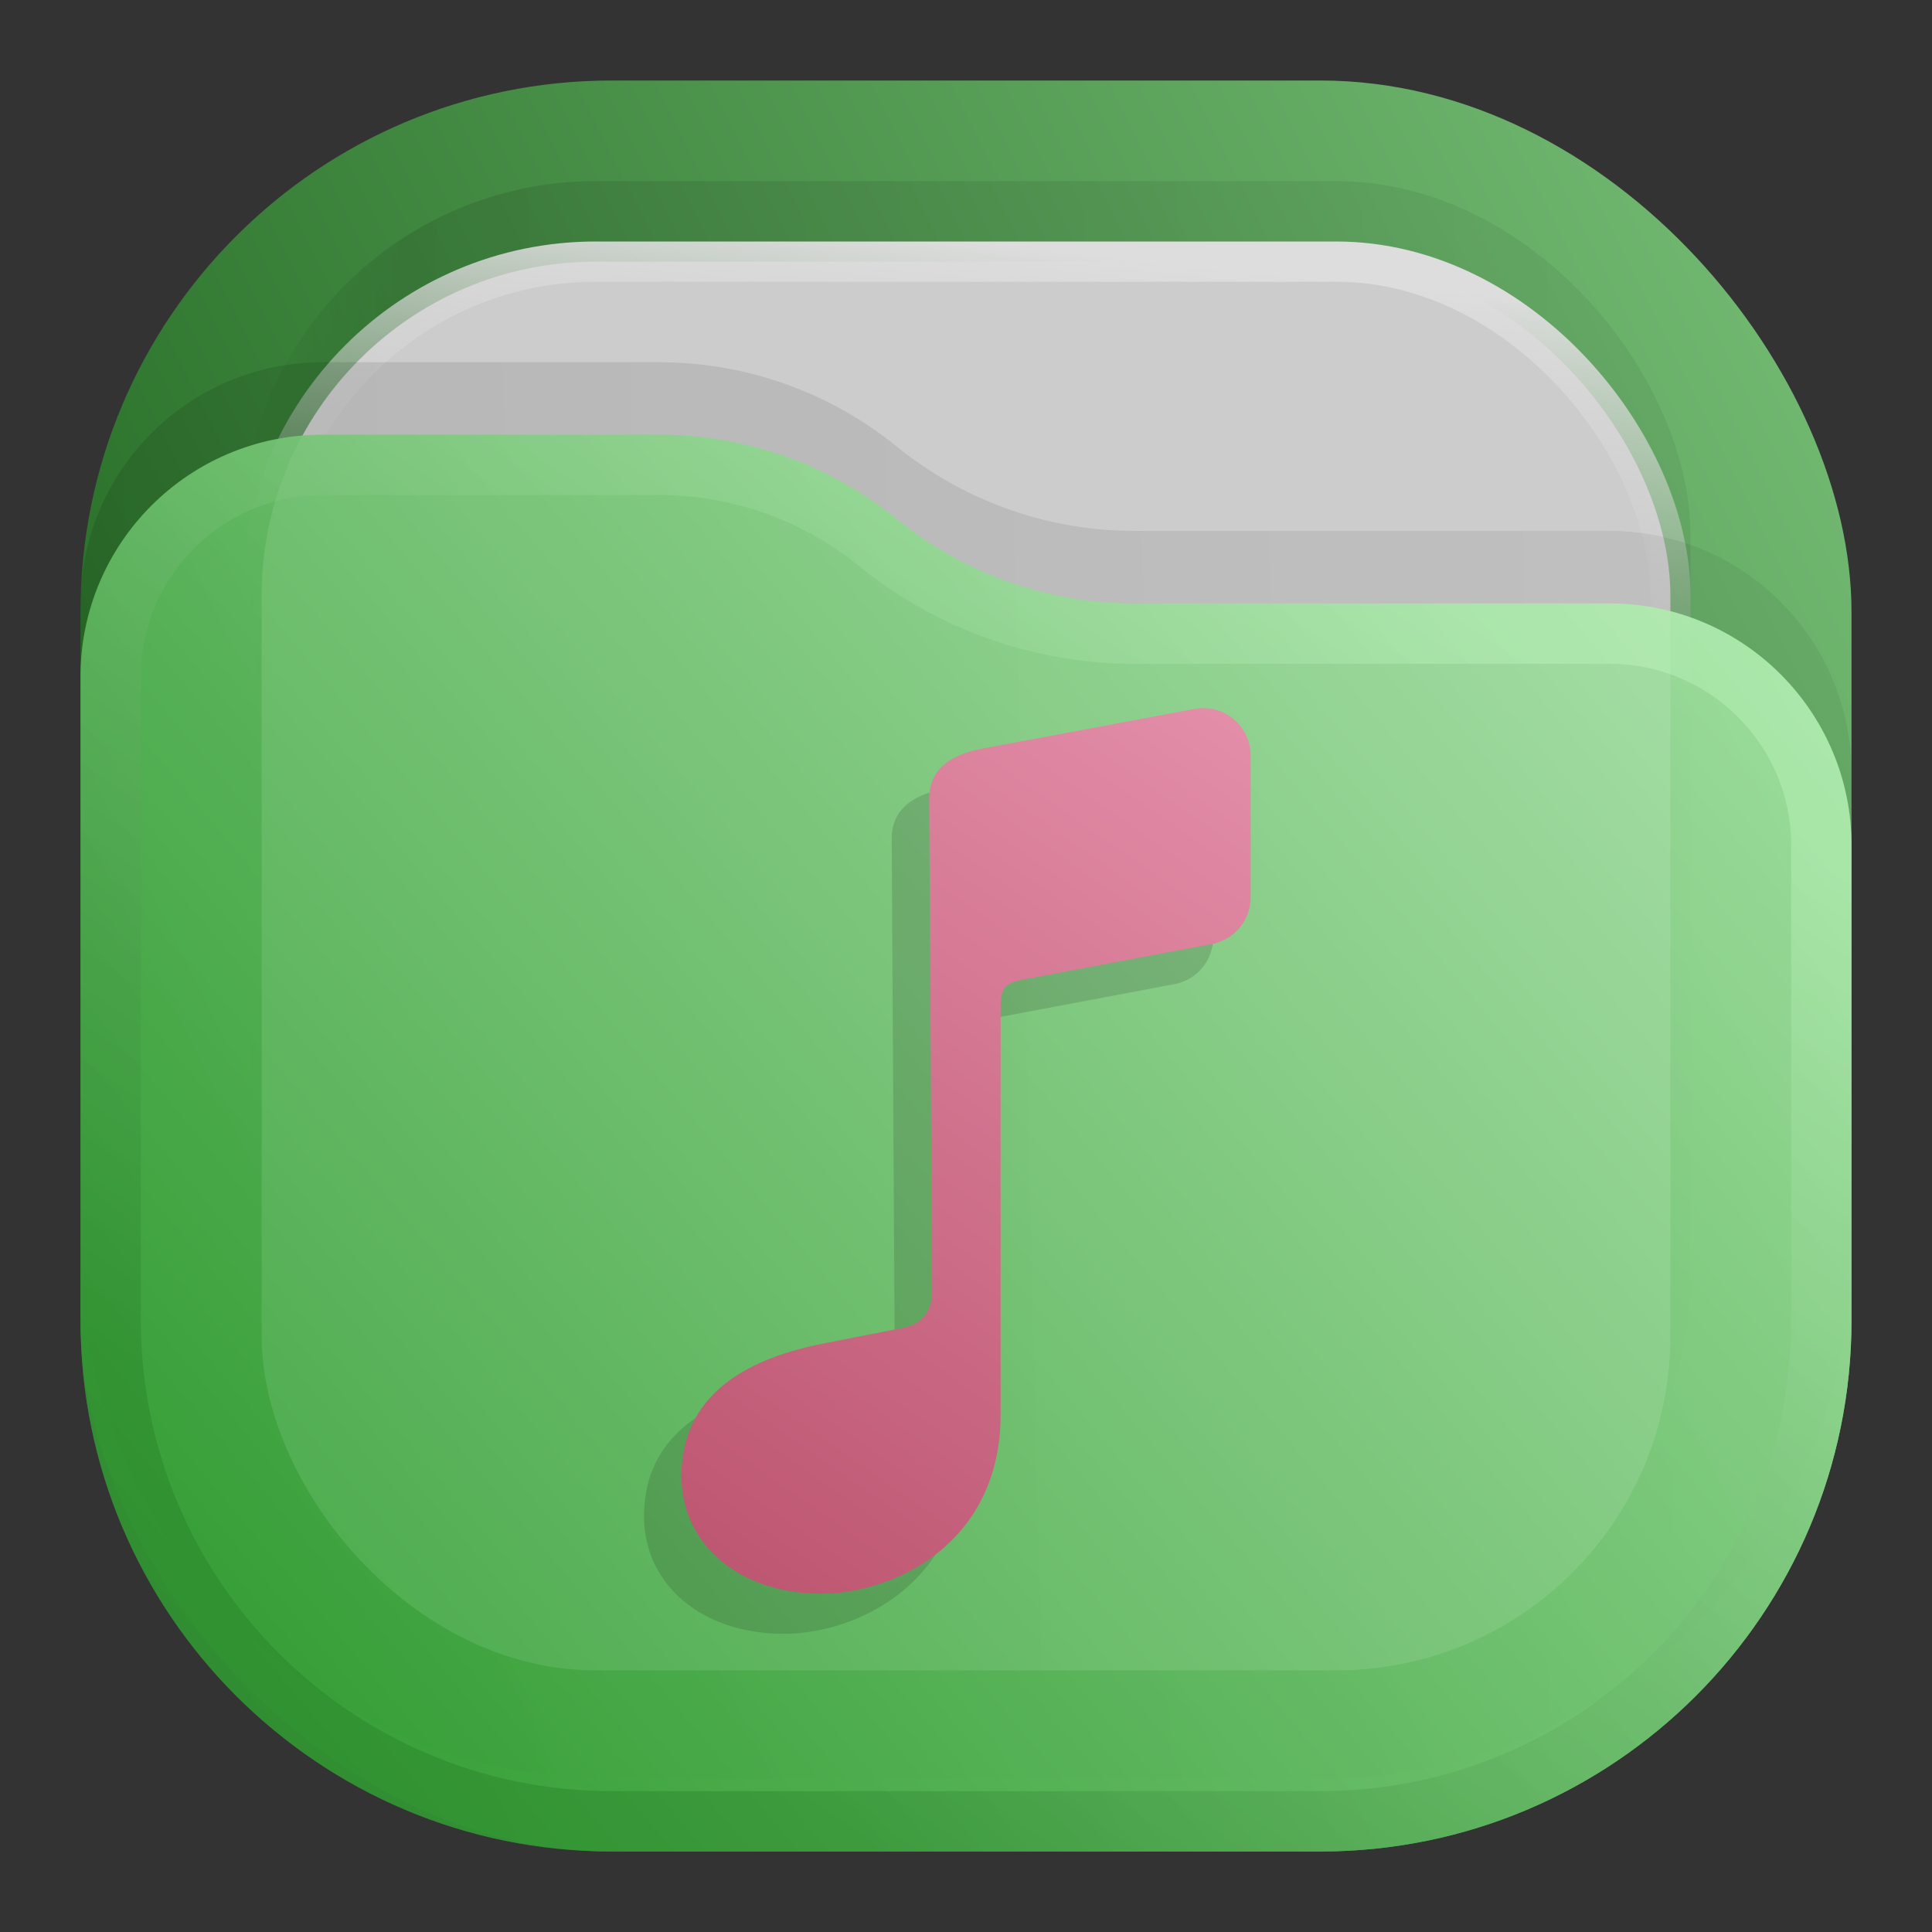 <?xml version="1.0" encoding="UTF-8" standalone="no"?>
<svg
   width="24"
   height="24"
   viewBox="0 0 24 24"
   fill="none"
   version="1.1"
   id="svg17"
   sodipodi:docname="folder_color_green_music.svg"
   inkscape:version="1.3 (0e150ed6c4, 2023-07-21)"
   xmlns:inkscape="http://www.inkscape.org/namespaces/inkscape"
   xmlns:sodipodi="http://sodipodi.sourceforge.net/DTD/sodipodi-0.dtd"
   xmlns="http://www.w3.org/2000/svg"
   xmlns:svg="http://www.w3.org/2000/svg">
  <rect x="0" y="0" width="24" height="24" fill="#333333" stroke="none"/>
  <sodipodi:namedview
     id="namedview17"
     pagecolor="#ffffff"
     bordercolor="#000000"
     borderopacity="0.25"
     inkscape:showpageshadow="2"
     inkscape:pageopacity="0.0"
     inkscape:pagecheckerboard="0"
     inkscape:deskcolor="#d1d1d1"
     inkscape:zoom="16.895833"
     inkscape:cx="8.3156597"
     inkscape:cy="13.879162"
     inkscape:window-width="1280"
     inkscape:window-height="998"
     inkscape:window-x="0"
     inkscape:window-y="0"
     inkscape:window-maximized="0"
     inkscape:current-layer="svg17" />
  <rect
     opacity="0.812"
     x="1"
     y="1"
     width="22"
     height="22"
     rx="6.6"
     fill="url(#paint0_linear_201_32)"
     id="rect1" />
  <rect
     opacity="0.125"
     x="3"
     y="2.25"
     width="18"
     height="18"
     rx="4.4"
     fill="url(#paint1_linear_201_32)"
     fill-opacity="0.875"
     id="rect2" />
  <rect
     x="3.25"
     y="3.25"
     width="17.5"
     height="17.5"
     rx="4.15"
     fill="#CCCCCC"
     stroke="url(#paint2_linear_201_32)"
     stroke-width="0.5"
     id="rect3" />
  <path
     opacity="0.125"
     d="M1 7.508C1 5.847 2.347 4.5 4.008 4.5H8.19C9.265 4.5 10.307 4.87 11.141 5.548V5.548C11.975 6.225 13.016 6.595 14.091 6.595H19.992C21.653 6.595 23 7.942 23 9.603V15.5C23 19.145 20.045 22.1 16.4 22.1H7.6C3.955 22.1 1 19.145 1 15.5V7.508Z"
     fill="url(#paint3_linear_201_32)"
     fill-opacity="0.875"
     id="path3" />
  <path
     d="M 1,8.408 C 1,6.747 2.347,5.4 4.008,5.4 h 4.183 c 1.075,0 2.116,0.37 2.95,1.048 v 0 c 0.834,0.678 1.876,1.048 2.95,1.048 h 5.901 C 21.653,7.495 23,8.842 23,10.503 V 16.4 C 23,20.045 20.045,23 16.4,23 H 7.6 C 3.955,23 1,20.045 1,16.4 Z"
     fill="url(#paint4_linear_201_32)"
     id="path4"
     style="opacity:0.875;fill:url(#paint4_linear_201_32)" />
  <path
     d="M 22.625,10.503 V 16.4 c 0,3.438 -2.787,6.225 -6.225,6.225 H 7.6 C 4.162,22.625 1.375,19.838 1.375,16.4 V 8.408 C 1.375,6.954 2.554,5.775 4.008,5.775 h 4.183 c 0.988,0 1.947,0.34 2.714,0.964 0.901,0.732 2.026,1.132 3.187,1.132 h 5.901 c 1.454,0 2.633,1.179 2.633,2.633 z"
     stroke="url(#paint5_linear_201_32)"
     stroke-opacity="0.375"
     stroke-width="0.75"
     stroke-linejoin="round"
     id="path5"
     style="opacity:0.875;stroke:url(#paint5_linear_201_32)" />
  <defs
     id="defs17">
    <linearGradient
       id="paint0_linear_201_32"
       x1="23"
       y1="1"
       x2="1"
       y2="12"
       gradientUnits="userSpaceOnUse">
      <stop
         stop-color="#87DE87"
         id="stop5" />
      <stop
         offset="1"
         stop-color="#217821"
         id="stop6" />
    </linearGradient>
    <linearGradient
       id="paint1_linear_201_32"
       x1="21"
       y1="4"
       x2="3"
       y2="4"
       gradientUnits="userSpaceOnUse">
      <stop
         stop-opacity="0.5"
         id="stop7" />
      <stop
         offset="0.89"
         id="stop8" />
      <stop
         offset="1"
         stop-opacity="0"
         id="stop9" />
    </linearGradient>
    <linearGradient
       id="paint2_linear_201_32"
       x1="12"
       y1="3"
       x2="11.5"
       y2="8"
       gradientUnits="userSpaceOnUse">
      <stop
         stop-color="#DDDDDD"
         id="stop10" />
      <stop
         offset="1"
         stop-color="#CCCCCC"
         stop-opacity="0"
         id="stop11" />
    </linearGradient>
    <linearGradient
       id="paint3_linear_201_32"
       x1="23"
       y1="9"
       x2="1.012"
       y2="9.521"
       gradientUnits="userSpaceOnUse">
      <stop
         stop-opacity="0.5"
         id="stop12" />
      <stop
         offset="1"
         id="stop13" />
    </linearGradient>
    <linearGradient
       id="paint4_linear_201_32"
       x1="23"
       y1="5.4"
       x2="1.429"
       y2="23.512"
       gradientUnits="userSpaceOnUse">
      <stop
         stop-color="#AFE9AF"
         id="stop14" />
      <stop
         offset="1"
         stop-color="#2CA02C"
         id="stop15" />
    </linearGradient>
    <linearGradient
       id="paint5_linear_201_32"
       x1="15"
       y1="5.5"
       x2="5.5"
       y2="19.5"
       gradientUnits="userSpaceOnUse">
      <stop
         stop-color="#CAFFCA"
         id="stop16" />
      <stop
         offset="1"
         stop-color="#217821"
         id="stop17" />
    </linearGradient>
    <linearGradient
       id="a"
       x1="-240.47"
       x2="-240.47"
       y1="-60.605"
       y2="-29.026"
       gradientTransform="matrix(0.967,0,0,0.95,262.45,67.575)"
       gradientUnits="userSpaceOnUse">
      <stop
         stop-color="#4285db"
         offset="0"
         id="stop13351" />
      <stop
         stop-color="#42b9db"
         offset="1"
         id="stop13353" />
    </linearGradient>
    <linearGradient
       id="b"
       x1="10.583"
       x2="225.69"
       y1="-184.68"
       y2="-184.68"
       gradientTransform="matrix(0.114,0,0,0.114,18.557,59.5)"
       gradientUnits="userSpaceOnUse">
      <stop
         stop-color="#fafbfb"
         offset="0"
         id="stop13356" />
      <stop
         stop-color="#fafbfb"
         stop-opacity="0"
         offset="1"
         id="stop13358" />
    </linearGradient>
    <linearGradient
       id="c"
       x1="520"
       x2="410"
       y1="-620"
       y2="-620"
       gradientTransform="matrix(0.03,0,0,0.03,18.557,59.5)"
       gradientUnits="userSpaceOnUse">
      <stop
         offset="0"
         id="stop13361" />
      <stop
         stop-opacity="0"
         offset="1"
         id="stop13363" />
    </linearGradient>
    <linearGradient
       id="paint7_linear_207_95"
       x1="16.675"
       y1="9"
       x2="8.286"
       y2="19.755"
       gradientUnits="userSpaceOnUse"
       gradientTransform="translate(-0.466)">
      <stop
         stop-color="#0BB1CB"
         id="stop30" />
      <stop
         offset="1"
         stop-color="#006599"
         id="stop31" />
    </linearGradient>
    <linearGradient
       id="paint6_linear_207_44"
       x1="18.439"
       y1="8.107"
       x2="9.388"
       y2="21.115"
       gradientUnits="userSpaceOnUse"
       gradientTransform="matrix(0.933,0,0,0.933,0.84,0.569)">
      <stop
         stop-color="#E996B1"
         id="stop20" />
      <stop
         offset="1"
         stop-color="#BC546F"
         id="stop21" />
    </linearGradient>
  </defs>
  <g
     id="g21"
     transform="translate(0,0.296)">
    <path
       fill-rule="evenodd"
       clip-rule="evenodd"
       d="m 11.707,9.509 2.667,-0.498 C 14.736,8.942 15.071,9.221 15.071,9.589 v 1.761 c 0,0.283 -0.202,0.527 -0.48,0.579 l -2.309,0.435 c -0.269,0.05 -0.317,0.099 -0.317,0.374 v 5.034 c 0,1.618 -1.341,2.228 -2.228,2.228 C 8.725,20 8,19.395 8,18.537 8,17.695 8.569,17.117 9.79,16.886 l 0.952,-0.187 c 0.245,-0.044 0.371,-0.209 0.371,-0.462 l -0.036,-6.118 c 0,-0.33 0.222,-0.528 0.629,-0.611 z"
       fill="url(#paint6_linear_207_44)"
       id="path21"
       style="opacity:0.15;fill:#1a1a1a;stroke-width:0.933" />
    <path
       fill-rule="evenodd"
       clip-rule="evenodd"
       d="m 12.171,9.009 2.667,-0.498 c 0.363,-0.068 0.698,0.21 0.698,0.579 v 1.761 c 0,0.283 -0.202,0.527 -0.48,0.579 l -2.309,0.435 c -0.269,0.05 -0.317,0.099 -0.317,0.374 v 5.034 c 0,1.618 -1.341,2.228 -2.228,2.228 -1.012,0 -1.737,-0.605 -1.737,-1.463 0,-0.842 0.569,-1.419 1.791,-1.65 l 0.952,-0.187 c 0.245,-0.044 0.371,-0.209 0.371,-0.462 l -0.036,-6.118 c 0,-0.33 0.222,-0.528 0.629,-0.611 z"
       fill="url(#paint6_linear_207_44)"
       id="path7"
       style="fill:url(#paint6_linear_207_44);stroke-width:0.933" />
  </g>
</svg>
